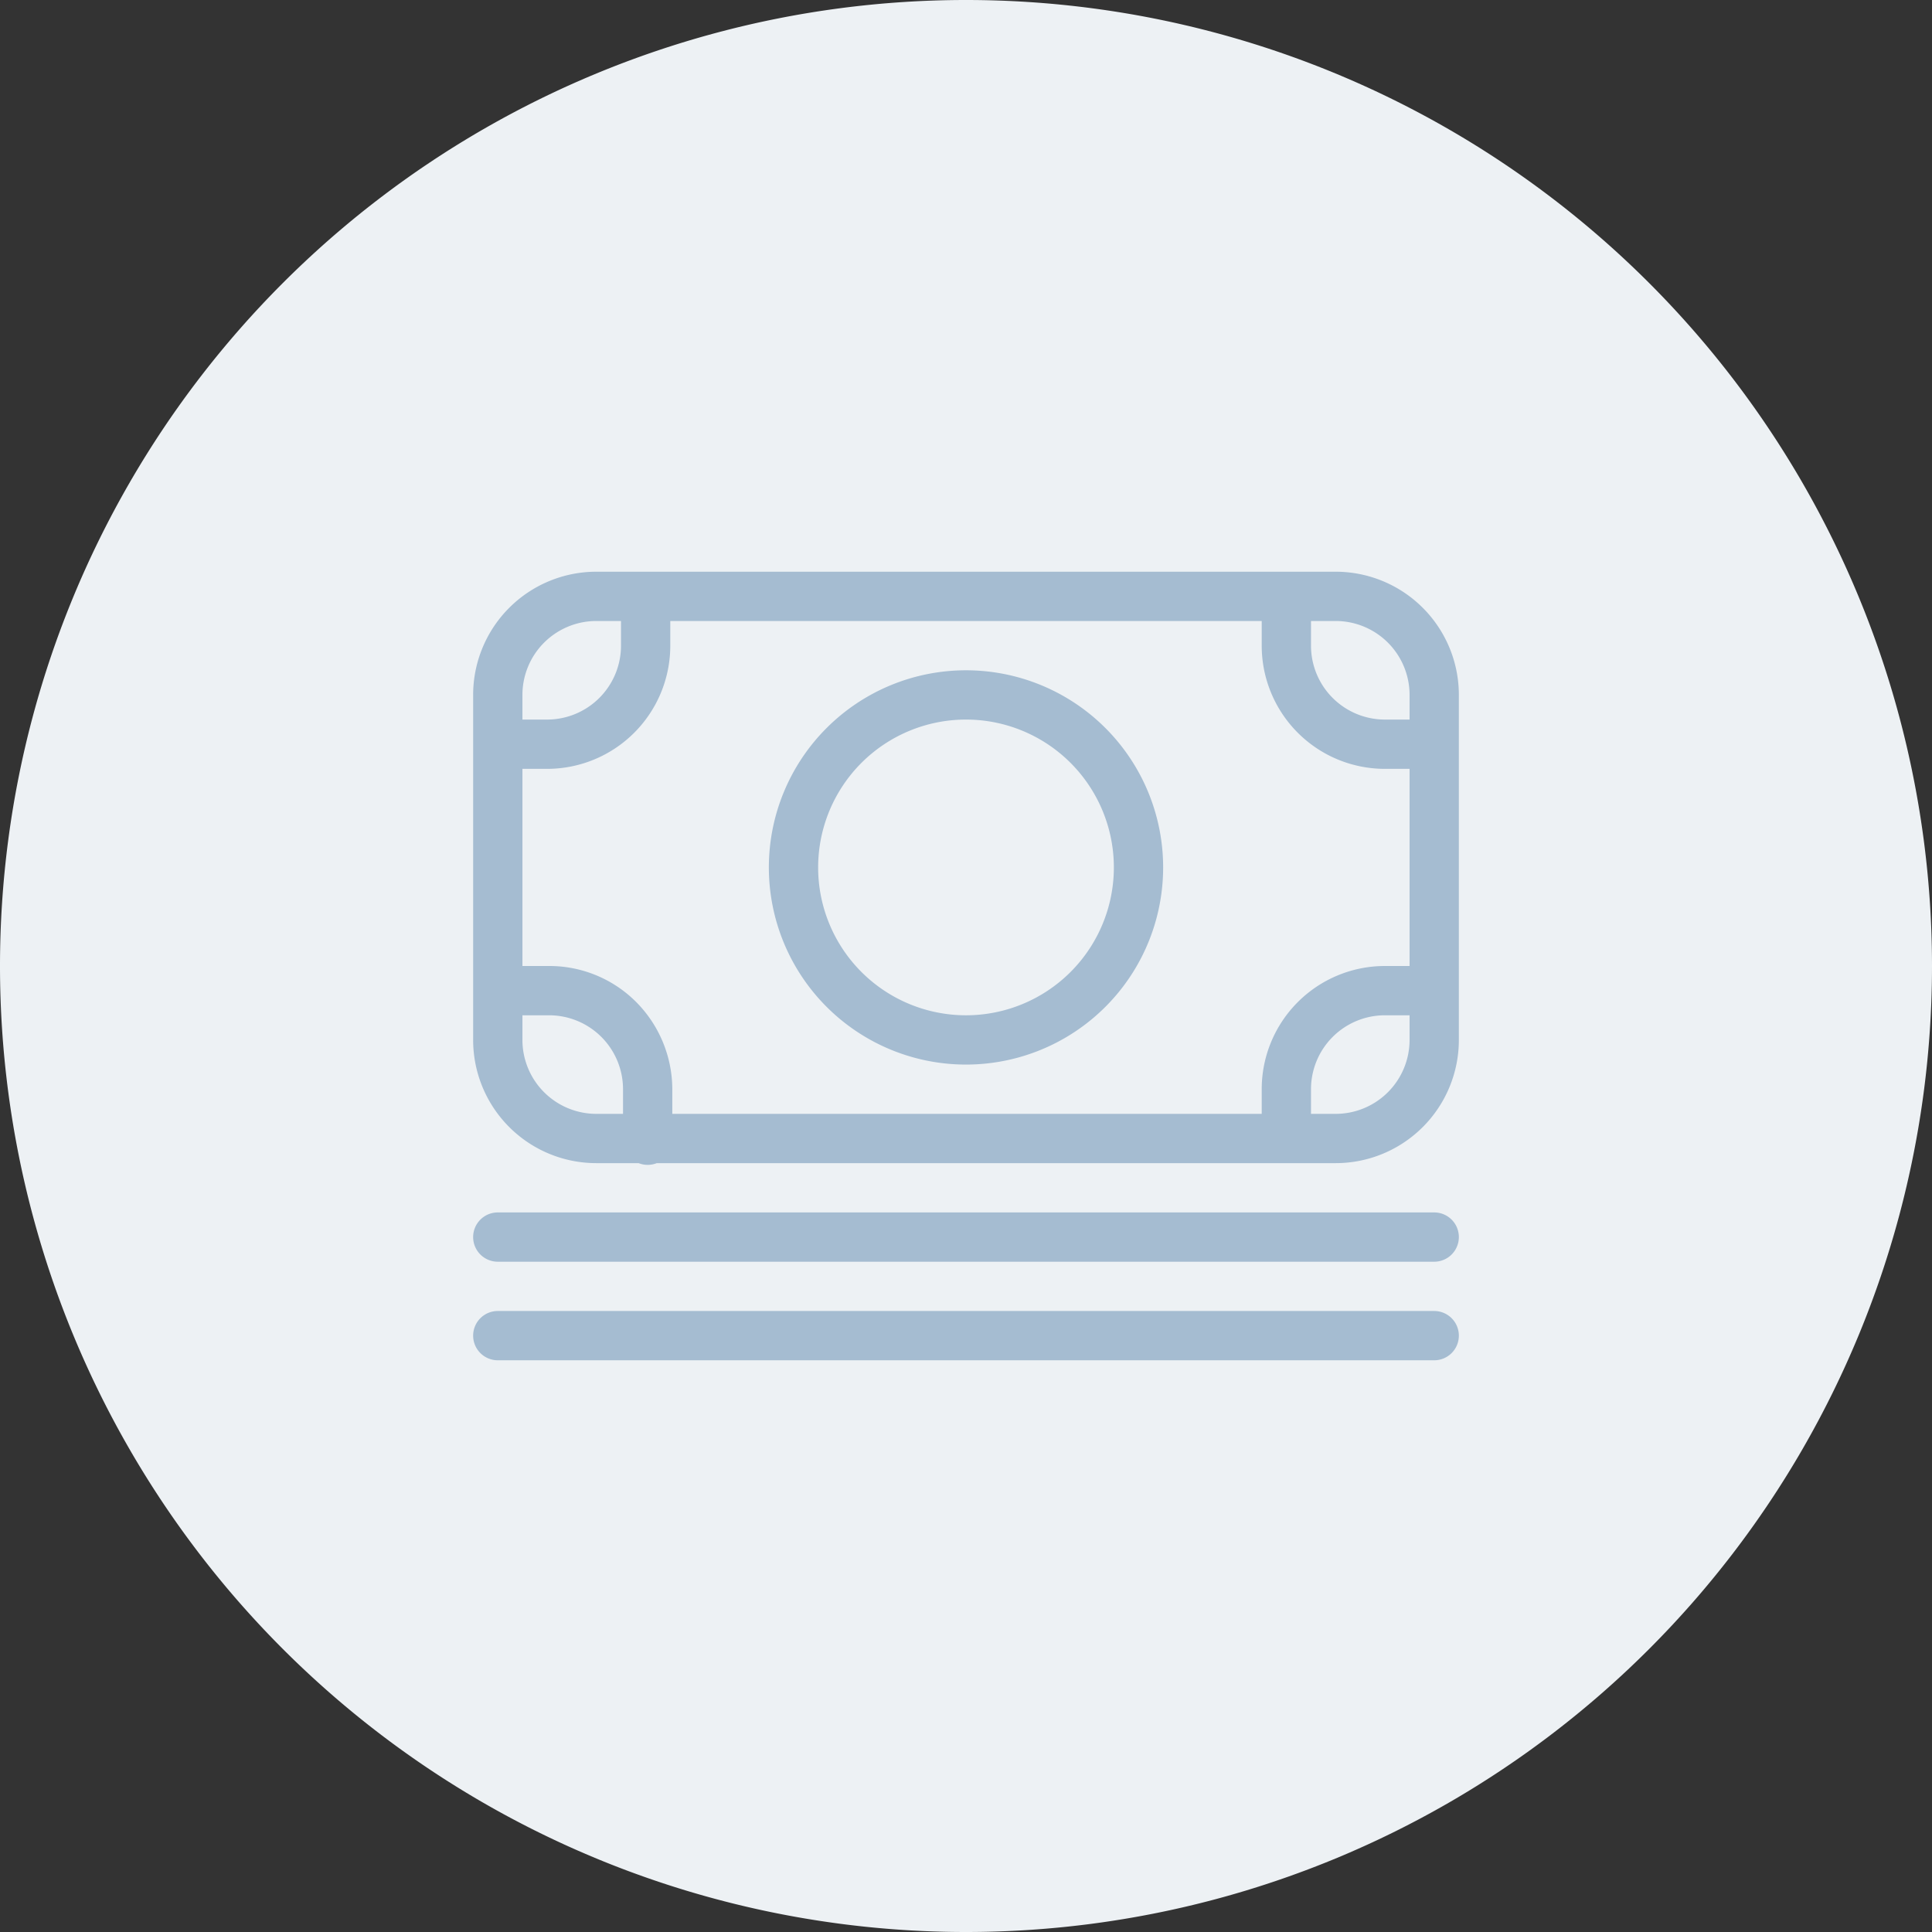 <svg xmlns="http://www.w3.org/2000/svg" xmlns:xlink="http://www.w3.org/1999/xlink" width="39.2" height="39.2" viewBox="0 0 39.2 39.2">
  <rect x="0" y="0" width="39.2" height="39.2" fill="#333333" stroke="none"/>
  <defs>
    <clipPath id="clip-path">
      <path id="Trazado_829" data-name="Trazado 829" d="M0,0H39.2V-39.2H0Z" fill="none"/>
    </clipPath>
  </defs>
  <g id="ico-flujo-operativo" transform="translate(0 39.2)">
    <g id="Grupo_773" data-name="Grupo 773" clip-path="url(#clip-path)">
      <g id="Grupo_771" data-name="Grupo 771" transform="translate(19.6)">
        <path id="Trazado_827" data-name="Trazado 827" d="M0,0A19.6,19.6,0,0,0,19.6-19.6,19.6,19.6,0,0,0,0-39.2,19.6,19.6,0,0,0-19.6-19.6,19.6,19.6,0,0,0,0,0" fill="#edf1f4"/>
      </g>
      <g id="Grupo_772" data-name="Grupo 772" transform="translate(29.1 -11.6)">
        <path id="Trazado_828" data-name="Trazado 828" d="M0,0H-19a.5.5,0,0,1-.5-.5A.5.5,0,0,1-19-1H0a.5.5,0,0,1,.5.5A.5.5,0,0,1,0,0M0-2H-19a.5.5,0,0,1-.5-.5A.5.5,0,0,1-19-3H0a.5.5,0,0,1,.5.5A.5.5,0,0,1,0-2M-15.959-3.965A.5.5,0,0,1-16.142-4H-17a2.5,2.5,0,0,1-2.5-2.5v-7A2.5,2.5,0,0,1-17-16H-2A2.5,2.5,0,0,1,.5-13.5v7A2.5,2.5,0,0,1-2-4H-15.775a.505.505,0,0,1-.184.035M-1-7A1.5,1.5,0,0,0-2.5-5.5V-5H-2A1.5,1.5,0,0,0-.5-6.5V-7Zm-17.5-5v4h.541a2.486,2.486,0,0,1,1.768.732A2.519,2.519,0,0,1-15.459-5.5V-5H-3.5v-.5A2.5,2.5,0,0,1-1-8h.5v-4H-1a2.5,2.5,0,0,1-2.5-2.5V-15h-12v.5A2.5,2.5,0,0,1-18-12Zm0,5v.5A1.5,1.5,0,0,0-17-5h.541v-.5a1.5,1.5,0,0,0-1.5-1.5Zm16-8v.5A1.5,1.5,0,0,0-1-13h.5v-.5A1.5,1.5,0,0,0-2-15ZM-17-15a1.5,1.5,0,0,0-1.5,1.5v.5h.5a1.5,1.5,0,0,0,1.5-1.5V-15Zm7.5,9a4,4,0,0,1-4-4,4,4,0,0,1,4-4,4,4,0,0,1,4,4,4,4,0,0,1-4,4m0-7a3,3,0,0,0-3,3,3,3,0,0,0,3,3,3,3,0,0,0,3-3,3,3,0,0,0-3-3" fill="#a5bcd1"/>
      </g>
    </g>
  </g>
</svg>
